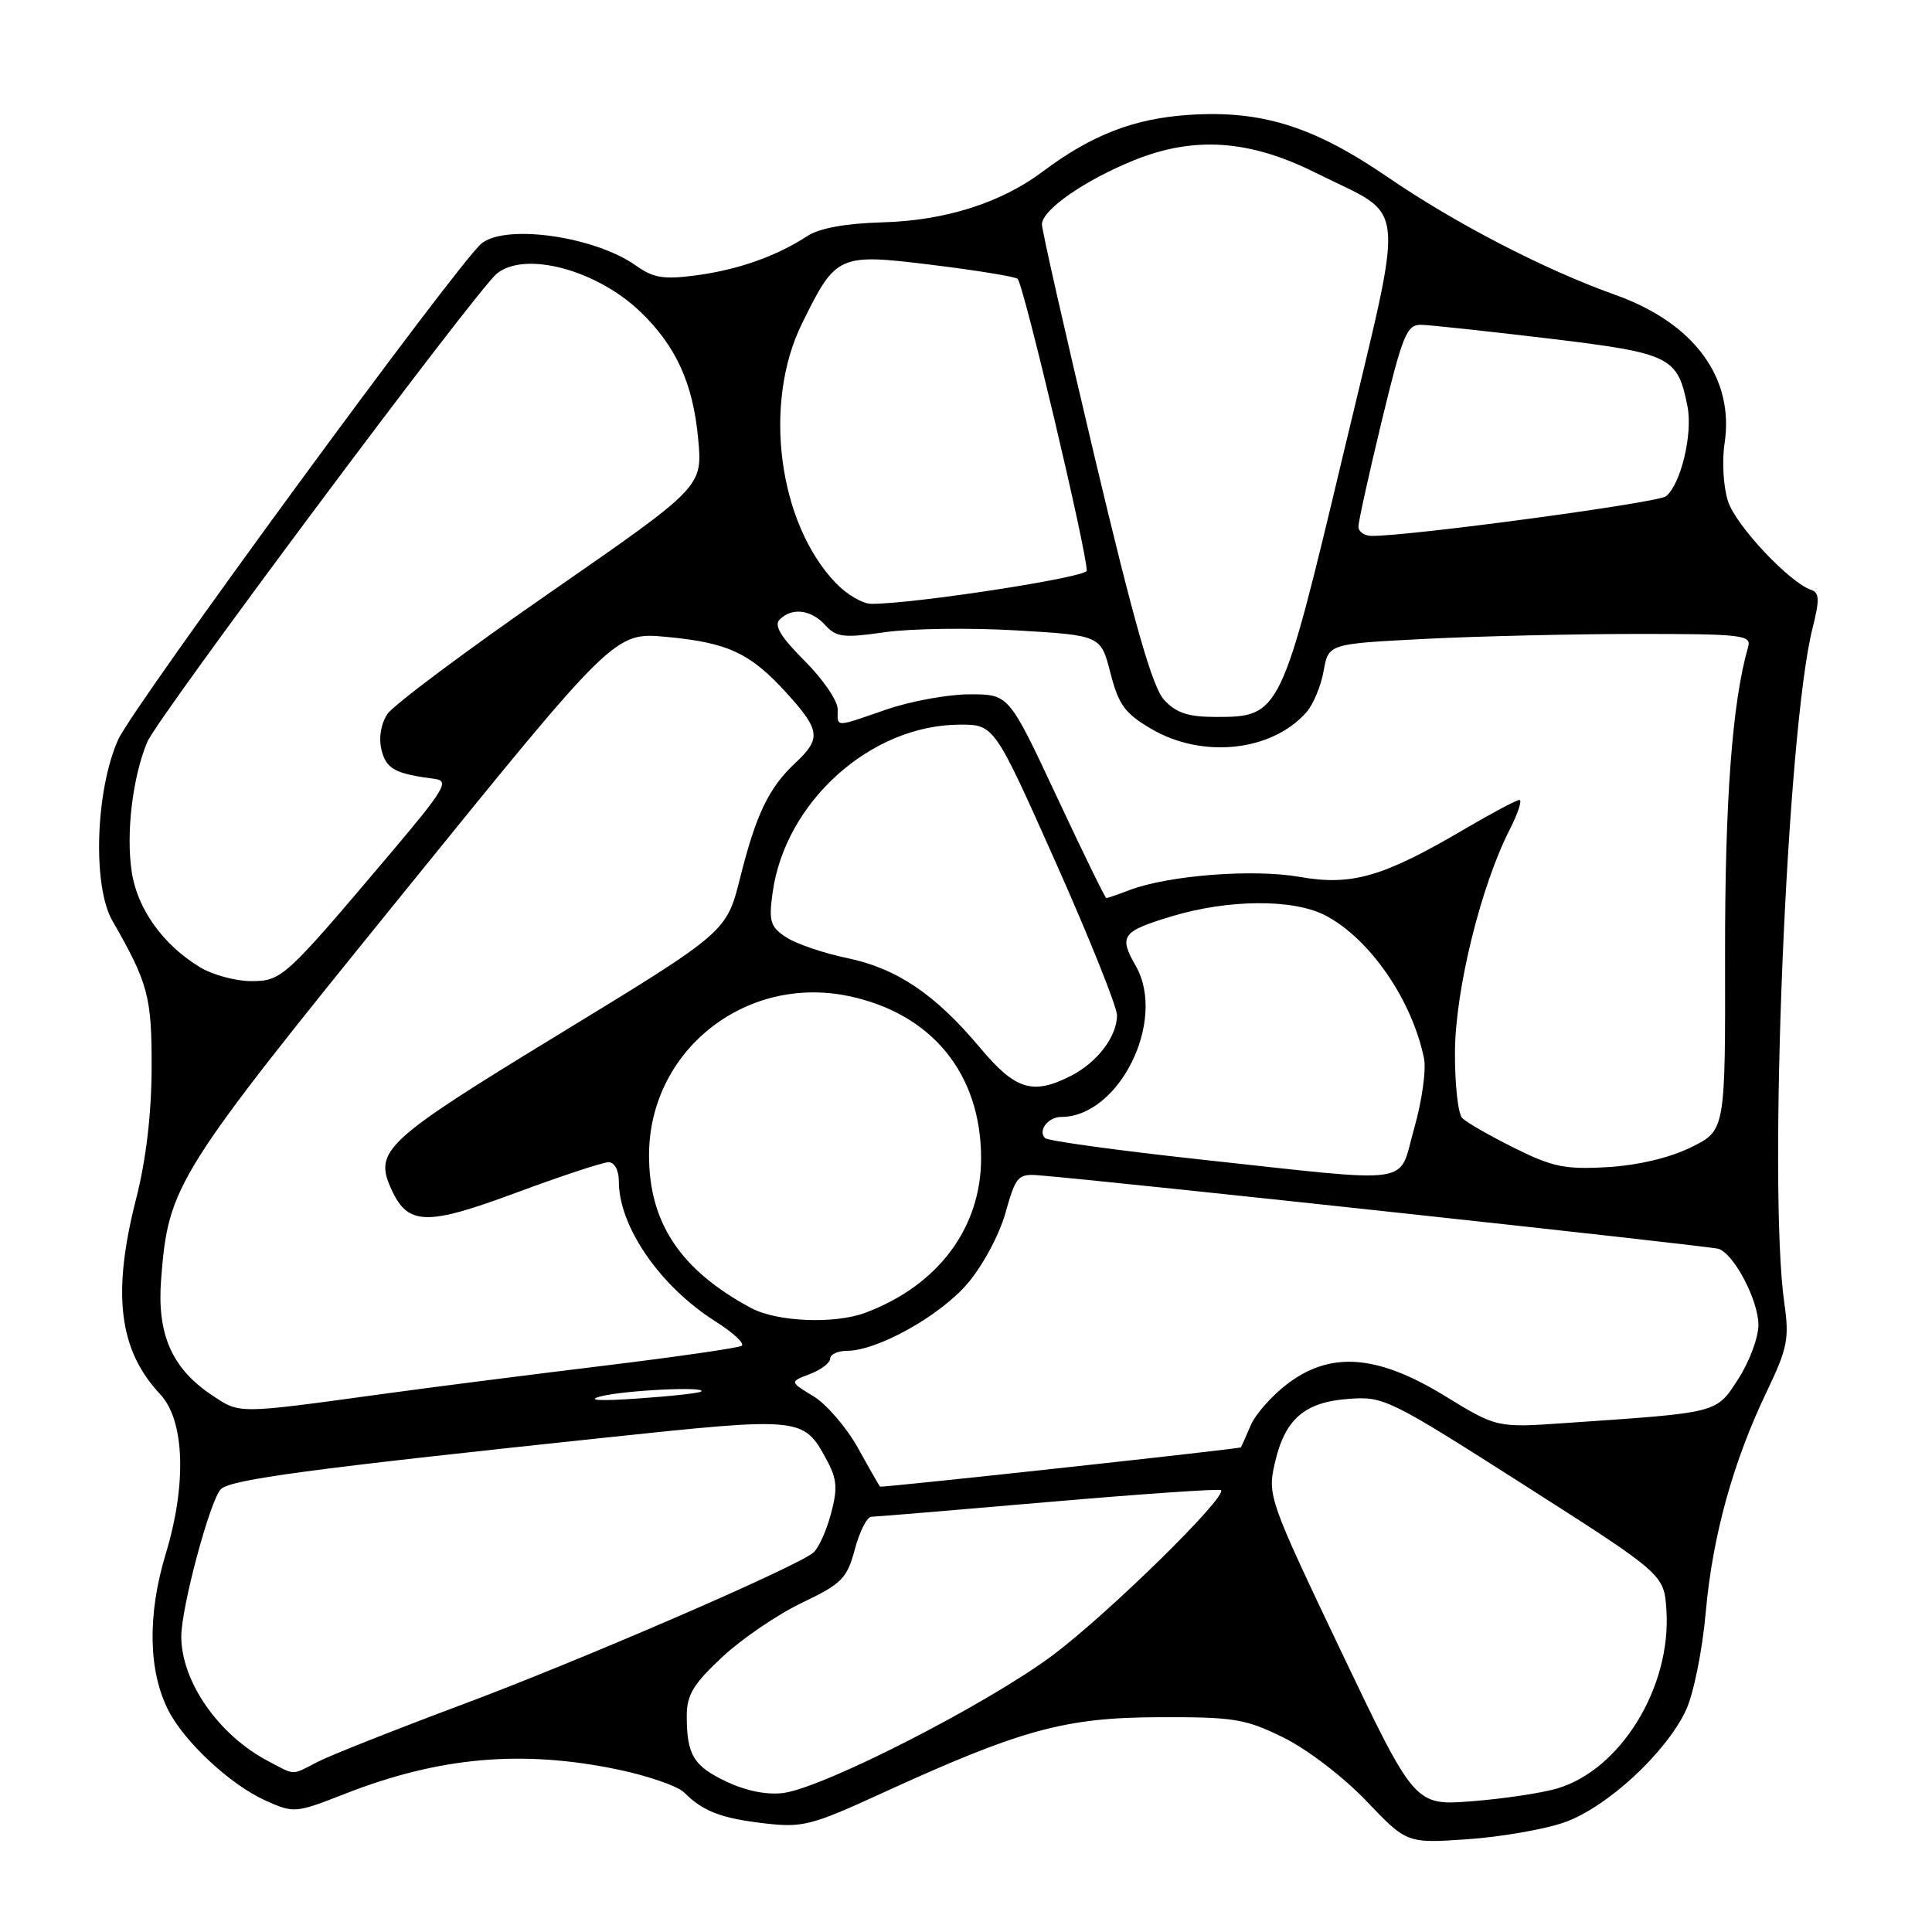 <?xml version="1.0" encoding="UTF-8" standalone="no"?>
<!DOCTYPE svg PUBLIC "-//W3C//DTD SVG 1.1//EN" "http://www.w3.org/Graphics/SVG/1.1/DTD/svg11.dtd" >
<svg xmlns="http://www.w3.org/2000/svg" xmlns:xlink="http://www.w3.org/1999/xlink" version="1.1" viewBox="0 0 256 256">
 <g >
 <path fill="currentColor"
d=" M 207.30 241.47 C 212.91 239.49 220.73 232.29 223.39 226.63 C 224.40 224.47 225.57 218.74 226.02 213.63 C 226.93 203.45 229.65 193.64 234.18 184.23 C 236.84 178.67 237.10 177.35 236.44 172.73 C 234.23 157.38 236.76 96.79 240.17 83.24 C 241.12 79.47 241.09 78.53 239.99 78.16 C 237.13 77.21 230.05 69.68 228.98 66.45 C 228.36 64.56 228.15 61.15 228.52 58.71 C 229.82 50.04 224.46 42.78 214.00 39.06 C 204.62 35.71 192.84 29.61 183.80 23.42 C 174.05 16.75 167.17 14.59 157.58 15.22 C 150.24 15.70 144.65 17.87 138.13 22.76 C 132.63 26.88 125.23 29.23 116.97 29.46 C 112.03 29.60 108.58 30.23 106.97 31.28 C 102.92 33.93 97.82 35.74 92.28 36.48 C 87.95 37.06 86.59 36.84 84.28 35.20 C 78.85 31.34 67.08 29.64 63.82 32.25 C 60.77 34.69 17.64 93.57 15.66 98.00 C 12.65 104.72 12.24 117.39 14.89 122.00 C 19.65 130.30 20.12 132.07 20.09 141.56 C 20.07 147.61 19.35 153.73 18.03 158.87 C 14.82 171.45 15.74 178.90 21.23 184.75 C 24.47 188.19 24.76 196.67 21.97 205.86 C 19.51 213.97 19.64 221.48 22.35 226.71 C 24.50 230.88 30.57 236.50 35.13 238.56 C 38.96 240.28 39.11 240.27 45.76 237.67 C 58.26 232.78 69.25 231.82 82.01 234.50 C 85.93 235.33 89.82 236.68 90.65 237.51 C 93.15 240.01 95.53 240.93 101.27 241.60 C 106.33 242.20 107.52 241.89 116.79 237.64 C 135.24 229.19 141.09 227.58 153.50 227.54 C 163.50 227.50 165.01 227.75 170.06 230.23 C 173.19 231.77 177.99 235.44 181.02 238.61 C 186.41 244.26 186.41 244.26 194.45 243.71 C 198.88 243.40 204.66 242.40 207.30 241.47 Z  M 177.69 218.78 C 168.21 198.89 167.95 198.17 168.89 194.00 C 170.22 188.07 172.79 185.80 178.67 185.36 C 183.36 185.00 184.05 185.35 202.00 196.80 C 220.50 208.61 220.50 208.61 220.81 213.37 C 221.47 223.56 214.74 234.52 206.31 236.99 C 204.22 237.60 199.12 238.36 194.98 238.68 C 187.46 239.25 187.46 239.25 177.69 218.78 Z  M 96.40 236.14 C 91.91 234.05 91.00 232.57 91.00 227.39 C 91.00 224.57 91.86 223.15 95.72 219.55 C 98.31 217.14 103.06 213.90 106.28 212.37 C 111.56 209.84 112.23 209.16 113.27 205.29 C 113.90 202.93 114.88 200.99 115.46 200.98 C 116.03 200.97 126.61 200.09 138.96 199.02 C 151.31 197.95 161.58 197.25 161.79 197.45 C 162.65 198.32 146.87 213.80 139.50 219.32 C 130.90 225.75 109.37 236.78 103.86 237.57 C 101.75 237.87 98.97 237.34 96.40 236.14 Z  M 35.50 233.34 C 28.98 229.90 24.07 222.88 24.02 216.91 C 23.99 213.10 27.84 198.73 29.27 197.32 C 30.56 196.04 41.06 194.63 80.24 190.49 C 106.29 187.73 106.47 187.75 109.56 193.48 C 110.92 196.01 111.01 197.24 110.09 200.65 C 109.48 202.91 108.43 205.21 107.74 205.76 C 105.21 207.77 76.99 219.98 61.28 225.85 C 52.36 229.19 43.72 232.61 42.08 233.46 C 38.56 235.28 39.21 235.29 35.50 233.34 Z  M 113.74 191.96 C 112.22 189.21 109.55 186.09 107.80 185.02 C 104.62 183.09 104.62 183.09 107.31 182.07 C 108.79 181.51 110.00 180.59 110.00 180.02 C 110.00 179.46 111.01 179.00 112.25 178.99 C 116.28 178.97 124.53 174.37 128.19 170.09 C 130.21 167.73 132.41 163.64 133.23 160.71 C 134.59 155.86 134.90 155.52 137.60 155.73 C 146.88 156.47 226.71 165.11 227.74 165.48 C 229.82 166.24 232.99 172.31 233.00 175.55 C 233.00 177.23 231.80 180.45 230.33 182.72 C 227.36 187.30 227.89 187.16 207.42 188.56 C 198.34 189.19 198.34 189.19 191.42 184.95 C 182.49 179.48 176.29 179.02 170.56 183.39 C 168.53 184.94 166.35 187.40 165.73 188.85 C 165.11 190.31 164.52 191.63 164.43 191.78 C 164.32 191.98 117.47 197.08 116.62 196.99 C 116.56 196.98 115.26 194.72 113.74 191.96 Z  M 28.00 184.81 C 22.75 181.29 20.78 176.74 21.35 169.50 C 22.32 157.04 23.18 155.67 53.37 118.42 C 81.45 83.76 81.45 83.76 88.30 84.39 C 96.49 85.15 99.46 86.55 104.33 91.94 C 108.69 96.77 108.82 97.88 105.40 101.08 C 101.87 104.38 100.19 107.87 98.07 116.32 C 96.27 123.50 96.27 123.50 74.14 137.00 C 50.93 151.16 49.52 152.46 51.86 157.59 C 54.05 162.39 56.51 162.46 68.39 158.04 C 74.38 155.82 79.89 154.00 80.64 154.00 C 81.43 154.00 82.00 155.07 82.00 156.53 C 82.00 162.53 87.44 170.42 94.78 175.08 C 97.16 176.58 98.73 178.05 98.27 178.33 C 97.82 178.61 89.58 179.80 79.97 180.97 C 70.36 182.14 57.33 183.80 51.00 184.67 C 31.15 187.39 31.85 187.38 28.00 184.81 Z  M 79.50 185.05 C 82.51 184.23 93.70 183.67 92.92 184.38 C 92.69 184.59 88.90 185.01 84.50 185.31 C 79.59 185.66 77.66 185.56 79.50 185.05 Z  M 99.50 173.31 C 90.17 168.29 86.00 162.04 86.00 153.09 C 86.00 139.27 98.70 129.13 112.43 131.98 C 123.46 134.28 130.00 142.27 130.00 153.48 C 130.00 162.71 124.29 170.34 114.68 173.94 C 110.58 175.48 102.95 175.16 99.50 173.31 Z  M 158.82 153.61 C 148.00 152.43 138.84 151.17 138.47 150.80 C 137.49 149.82 138.88 148.00 140.61 148.00 C 148.30 148.00 154.62 135.21 150.50 128.00 C 148.22 124.01 148.64 123.42 155.25 121.42 C 162.76 119.15 171.36 119.09 175.60 121.29 C 181.48 124.34 187.11 132.49 188.69 140.25 C 189.00 141.76 188.41 145.92 187.39 149.50 C 185.18 157.20 188.13 156.78 158.82 153.61 Z  M 200.65 152.11 C 197.43 150.51 194.33 148.73 193.76 148.16 C 193.19 147.59 192.76 143.61 192.79 139.31 C 192.86 131.05 196.23 117.40 200.04 109.93 C 201.14 107.77 201.72 106.00 201.33 106.00 C 200.94 106.00 197.67 107.74 194.06 109.86 C 183.26 116.21 179.11 117.41 172.20 116.19 C 166.03 115.11 154.82 115.98 149.64 117.95 C 148.12 118.53 146.75 119.00 146.59 119.00 C 146.44 119.00 143.47 112.92 140.00 105.50 C 133.68 92.00 133.68 92.00 128.50 92.00 C 125.65 92.00 120.70 92.90 117.50 94.00 C 110.45 96.42 111.00 96.43 111.00 93.97 C 111.00 92.86 109.03 89.97 106.61 87.56 C 103.45 84.40 102.53 82.87 103.31 82.09 C 104.94 80.46 107.48 80.77 109.35 82.83 C 110.81 84.44 111.77 84.56 117.25 83.77 C 120.69 83.28 128.53 83.17 134.68 83.53 C 145.86 84.19 145.86 84.19 147.14 89.18 C 148.22 93.39 149.06 94.54 152.55 96.58 C 159.35 100.57 168.56 99.57 173.13 94.35 C 174.02 93.33 175.04 90.88 175.39 88.90 C 176.03 85.31 176.03 85.31 188.77 84.66 C 195.77 84.30 208.39 84.01 216.82 84.00 C 230.93 84.00 232.10 84.14 231.63 85.75 C 229.53 93.02 228.55 106.14 228.58 126.64 C 228.62 149.79 228.62 149.79 224.06 152.03 C 221.23 153.42 217.04 154.41 213.00 154.65 C 207.38 154.98 205.71 154.63 200.65 152.11 Z  M 129.87 138.84 C 123.92 131.74 118.85 128.32 112.22 126.94 C 109.12 126.30 105.50 125.06 104.18 124.20 C 102.07 122.82 101.85 122.10 102.37 118.31 C 104.02 106.27 115.34 96.08 127.12 96.02 C 131.74 96.00 131.74 96.00 139.88 114.25 C 144.35 124.29 148.01 133.41 148.01 134.53 C 148.00 137.33 145.43 140.72 141.99 142.51 C 136.87 145.15 134.57 144.45 129.87 138.84 Z  M 26.46 128.14 C 21.57 125.16 18.18 120.41 17.45 115.50 C 16.68 110.38 17.57 102.99 19.51 98.32 C 20.88 95.04 63.10 38.48 65.84 36.25 C 69.57 33.22 79.03 35.74 84.84 41.30 C 89.57 45.84 91.83 50.79 92.51 58.13 C 93.10 64.50 93.10 64.50 72.92 78.49 C 61.82 86.18 52.10 93.44 51.32 94.63 C 50.46 95.95 50.16 97.80 50.56 99.40 C 51.19 101.91 52.36 102.53 57.67 103.22 C 59.57 103.47 58.84 104.67 51.80 113.00 C 37.64 129.74 37.35 130.00 33.21 130.00 C 31.17 129.99 28.13 129.16 26.46 128.14 Z  M 154.26 92.75 C 152.71 91.08 150.33 82.77 145.08 60.70 C 141.19 44.30 138.02 30.35 138.06 29.70 C 138.15 27.75 143.75 23.87 150.30 21.22 C 158.26 18.01 165.60 18.52 174.36 22.91 C 186.64 29.06 186.28 25.35 178.01 60.10 C 169.77 94.68 169.62 95.00 161.12 95.00 C 157.46 95.00 155.86 94.48 154.26 92.75 Z  M 110.74 77.25 C 103.13 69.30 101.06 53.47 106.25 42.91 C 110.76 33.72 111.07 33.57 123.44 35.09 C 129.24 35.80 134.37 36.63 134.83 36.94 C 135.57 37.43 144.00 72.99 144.00 75.62 C 144.00 76.50 120.95 80.05 115.44 80.01 C 114.30 80.01 112.19 78.76 110.74 77.25 Z  M 180.00 69.78 C 180.00 69.11 181.39 62.81 183.09 55.78 C 185.88 44.27 186.40 43.00 188.34 43.04 C 189.53 43.07 197.14 43.89 205.26 44.86 C 221.40 46.81 222.29 47.24 223.60 53.85 C 224.32 57.50 222.72 64.18 220.75 65.76 C 219.68 66.62 186.78 71.05 181.75 71.01 C 180.79 71.01 180.00 70.45 180.00 69.78 Z "/>
</g>
</svg>